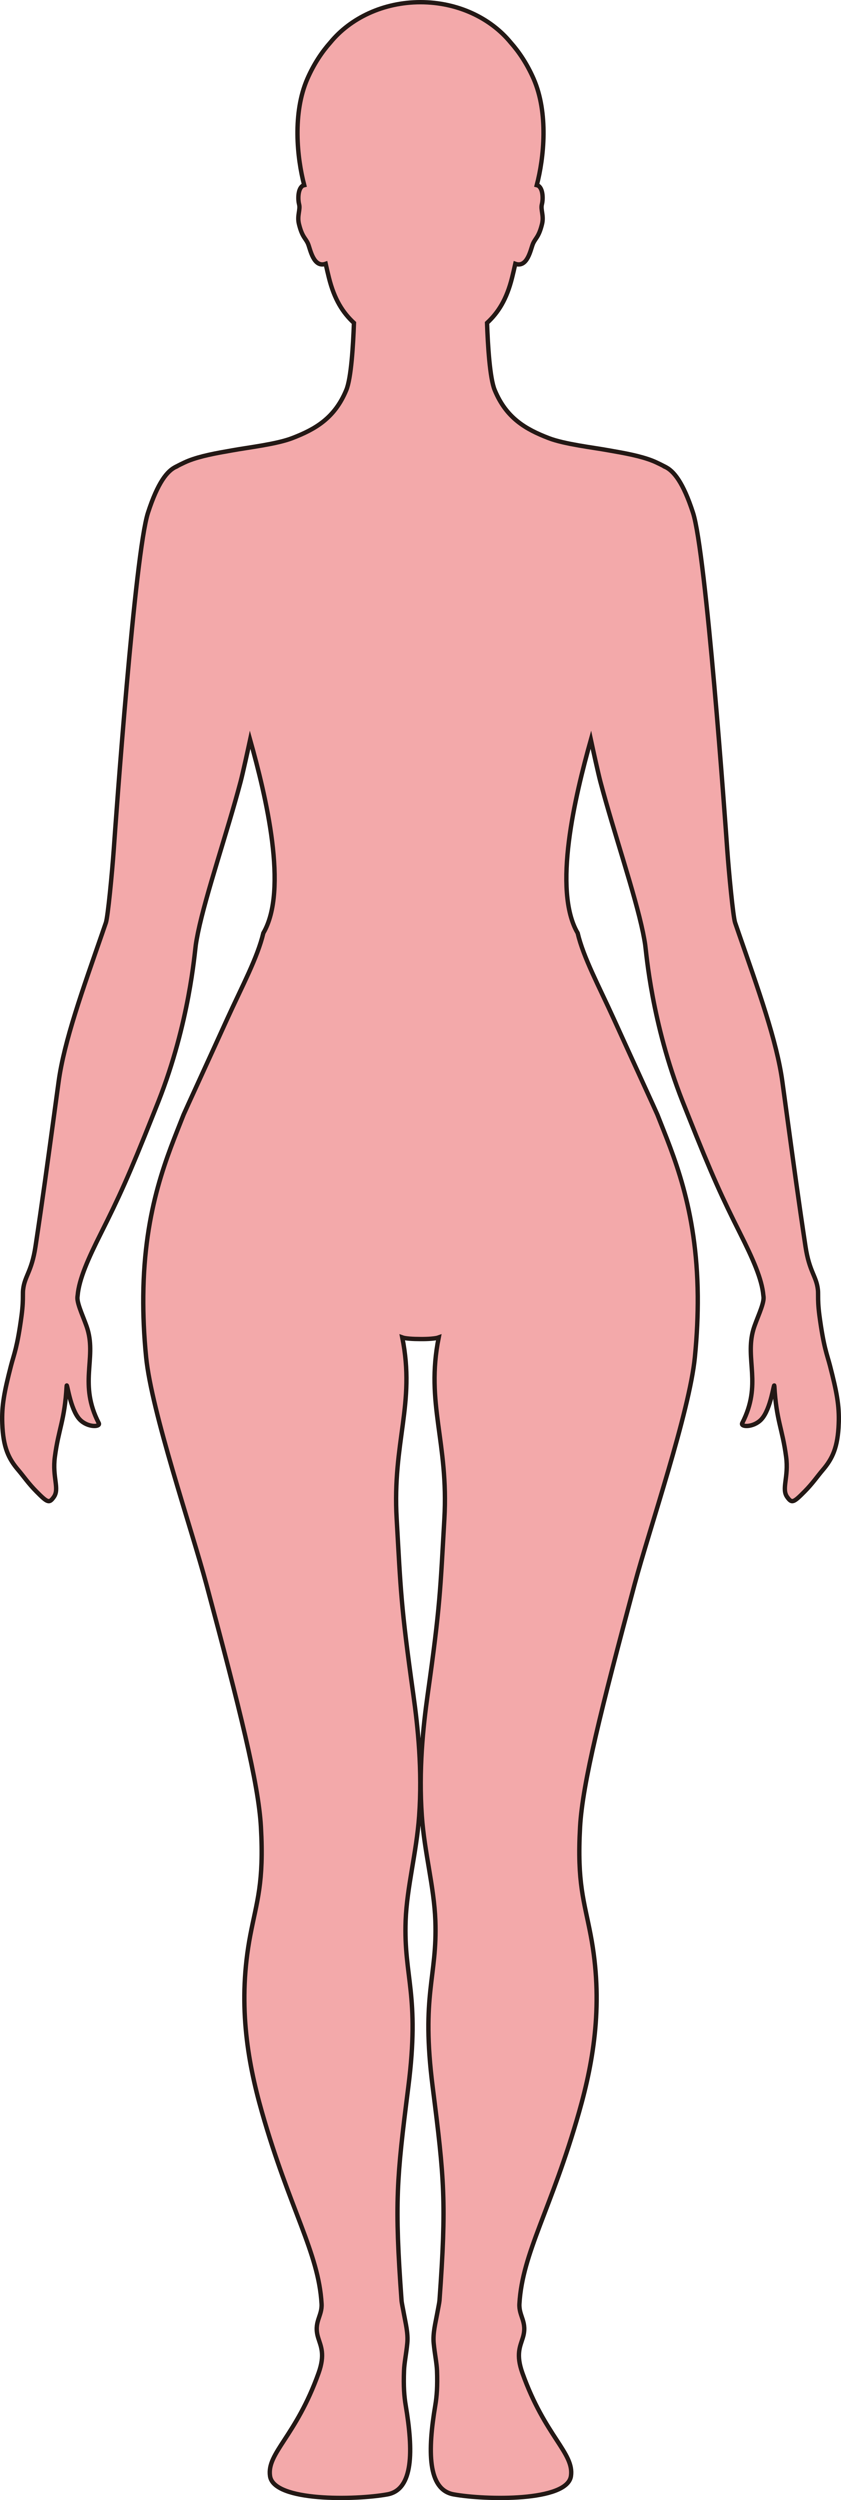 <?xml version="1.0" encoding="UTF-8"?>
<svg id="_레이어_2" data-name="레이어 2" xmlns="http://www.w3.org/2000/svg" viewBox="0 0 192.46 571.94">
  <defs>
    <style>
      .cls-1 {
        fill: #f3a9aa;
        stroke: #231815;
        stroke-miterlimit: 10;
      }
    </style>
  </defs>
  <g id="_레이어_1-2" data-name="레이어 1">
    <path class="cls-1" d="m191.94,325.64c-.2,5.45-1.42,8.05-3.69,10.69-1.16,1.36-2.31,3.06-4.12,4.88-2.57,2.6-2.93,2.73-3.98,1.27-1.37-1.91.38-4.51-.25-9.22-.85-6.45-2.24-8.27-2.69-16.17-.07-1.19-.74,5.28-3.01,7.65-1.8,1.88-4.83,1.75-4.34.81,4.58-8.9.56-14.6,2.55-21.41.64-2.2,2.42-5.7,2.33-7.35,0-.09-.02-.19-.03-.29-.01-.05-.01-.1-.02-.15-.33-3.77-2.43-8.44-5.36-14.28-4-7.98-6.3-12.9-11.93-27.09l-.06-.15c-.37-.92-.75-1.89-1.15-2.89-7.08-17.99-8.26-33.9-8.54-35.8-.12-.83-.29-1.74-.48-2.68l-.03-.15c-1.85-8.92-6.64-22.76-9.74-34.48-.49-1.85-1.69-7.32-2.18-9.6-3.62,12.9-8.79,34.37-3.02,44.23,1.31,5.58,4.85,12.12,8.25,19.61,3.92,8.63,9.78,21.38,9.99,21.91,3.57,9.14,9.05,21.22,9.24,41.52.03,4.28-.16,8.91-.66,13.97-1.23,12.52-10.39,39.26-13.81,52.03-7.6,28.38-11.9,45.41-12.46,55.42-.72,12.92.95,16.97,2.43,24.79,2.89,15.21.78,28.37-2.65,40.42-6.34,22.28-12.99,32.19-13.66,43.89-.17,2.91,1.91,4.14.76,7.83-.59,1.92-1.6,3.76-.07,8.04,5.17,14.48,11.89,18.28,11.1,23.57-.88,5.86-19.54,5.49-26.85,4.17-6.01-1.09-5.93-10.06-4.2-20.34.35-2.07.53-4.4.4-7.96-.07-1.75-.52-3.8-.76-6.28-.22-2.28.42-4.68.76-6.59.26-1.45.52-2.61.57-3.21,1.61-22.39,1.11-27.76-1.56-48.8-2.7-21.26,1.08-25.08.61-38.08-.28-7.7-2.5-15.58-3.09-23.92-.75-10.47.28-20.35,1.33-27.79,2.9-20.57,2.88-23.89,3.82-40.16,1.01-17.66-4.35-26.31-1.29-41.54-.71.26-2.45.39-4.17.37-1.72,0-3.46-.11-4.17-.37,3.06,15.23-2.3,23.88-1.28,41.54.93,16.27.92,19.59,3.81,40.16,1.05,7.44,2.08,17.32,1.33,27.79-.59,8.34-2.8,16.22-3.09,23.92-.47,13,3.31,16.82.61,38.08-2.67,21.04-3.17,26.41-1.55,48.8.04.6.31,1.76.57,3.21.34,1.91.97,4.31.75,6.59-.24,2.48-.69,4.53-.75,6.28-.14,3.56.04,5.89.39,7.96,1.73,10.28,1.81,19.25-4.2,20.34-7.3,1.32-25.97,1.69-26.85-4.17-.79-5.29,5.93-9.09,11.1-23.57,1.53-4.28.52-6.12-.07-8.04-1.15-3.69.93-4.92.76-7.83-.67-11.7-7.32-21.61-13.66-43.89-3.43-12.05-5.54-25.21-2.65-40.42,1.49-7.82,3.15-11.87,2.43-24.79-.56-10.01-4.86-27.04-12.46-55.42-3.42-12.77-12.57-39.51-13.81-52.03-.5-5.06-.69-9.69-.65-13.97.18-20.3,5.66-32.38,9.23-41.52.21-.53,6.07-13.28,9.99-21.91,3.41-7.49,6.94-14.03,8.25-19.61,5.78-9.86.6-31.33-3.02-44.23-.49,2.28-1.69,7.75-2.18,9.6-3.1,11.72-7.89,25.56-9.74,34.48-.01.05-.02.1-.03.15-.19.94-.36,1.85-.48,2.68-.28,1.9-1.46,17.81-8.54,35.8-.4,1-.78,1.97-1.15,2.89l-.06.15c-5.63,14.19-7.93,19.11-11.93,27.09-2.93,5.84-5.03,10.51-5.36,14.28,0,.05,0,.1-.02.15,0,.1-.03.2-.03.29-.09,1.65,1.69,5.15,2.33,7.35,1.99,6.81-2.03,12.51,2.55,21.41.49.94-2.54,1.07-4.34-.81-2.27-2.37-2.94-8.84-3.01-7.65-.45,7.9-1.84,9.72-2.69,16.17-.63,4.71,1.12,7.31-.25,9.22-1.05,1.46-1.41,1.33-3.98-1.27-1.81-1.82-2.96-3.52-4.12-4.88-2.27-2.64-3.49-5.24-3.69-10.69-.15-4.11.46-7.24,2-13.22.68-2.63,1.43-4.1,2.42-11.5.28-2.16.3-3.46.3-4.42v-.15c0-.55,0-.99.06-1.42.37-3.06,1.95-4.02,2.82-9.76,1.64-10.84,2.73-18.91,4.27-30.19,0-.05.01-.1.02-.15.31-2.3.64-4.71,1-7.33,1.27-9.35,5.52-21.11,10-34.04.01-.05.03-.1.05-.15.26-.74.51-1.48.77-2.23.46-1.33,1.43-11.48,1.81-16.82.46-6.66,4.83-67.75,7.83-76.97,2.23-6.87,4.4-9.63,6.47-10.54v-.02s1.69-.88,2.71-1.29c2.84-1.13,6.35-1.76,10.08-2.41,3.66-.67,10.15-1.41,13.75-2.8,5.33-2.05,9.73-4.61,12.37-11.01,1.12-2.7,1.57-10.21,1.75-15.34-2.54-2.35-4.5-5.38-5.74-10.41-.22-.9-.48-1.97-.73-3.12-2.78.98-3.51-3.3-4.02-4.54-.57-1.36-1.33-1.49-2.08-4.5-.51-2,.37-3.32.01-4.61-.24-.87-.35-3.32.75-4.16.12-.09.27-.14.43-.18-1.65-6.27-2.7-16.51.73-24.35,1.49-3.39,3.32-6.12,5.25-8.29,4.57-5.57,12.1-9.22,20.63-9.22s16.06,3.65,20.63,9.22c1.93,2.17,3.76,4.9,5.25,8.29,3.43,7.84,2.38,18.08.73,24.35.16.04.31.09.43.18,1.1.84.99,3.29.75,4.16-.36,1.29.52,2.61.01,4.61-.75,3.01-1.51,3.14-2.08,4.5-.51,1.24-1.24,5.52-4.02,4.54-.25,1.15-.51,2.22-.73,3.12-1.24,5.03-3.2,8.06-5.74,10.41.18,5.13.63,12.64,1.75,15.34,2.64,6.4,7.04,8.96,12.37,11.01,3.6,1.39,10.09,2.13,13.75,2.8,3.73.65,7.24,1.28,10.08,2.41,1.02.41,2.71,1.29,2.71,1.29v.02c2.07.91,4.24,3.67,6.47,10.54,3,9.22,7.37,70.31,7.83,76.97.38,5.34,1.35,15.49,1.81,16.82.26.75.51,1.49.77,2.23.02.05.04.1.05.15,4.48,12.93,8.73,24.69,10,34.04.36,2.62.69,5.03,1,7.33,0,.05.02.1.02.15,1.54,11.28,2.63,19.35,4.27,30.19.87,5.74,2.45,6.7,2.82,9.76.06.43.06.87.06,1.42v.15c0,.96.02,2.26.3,4.42.99,7.4,1.74,8.87,2.42,11.5,1.54,5.98,2.15,9.11,2,13.22Z"/>
  </g>
</svg>